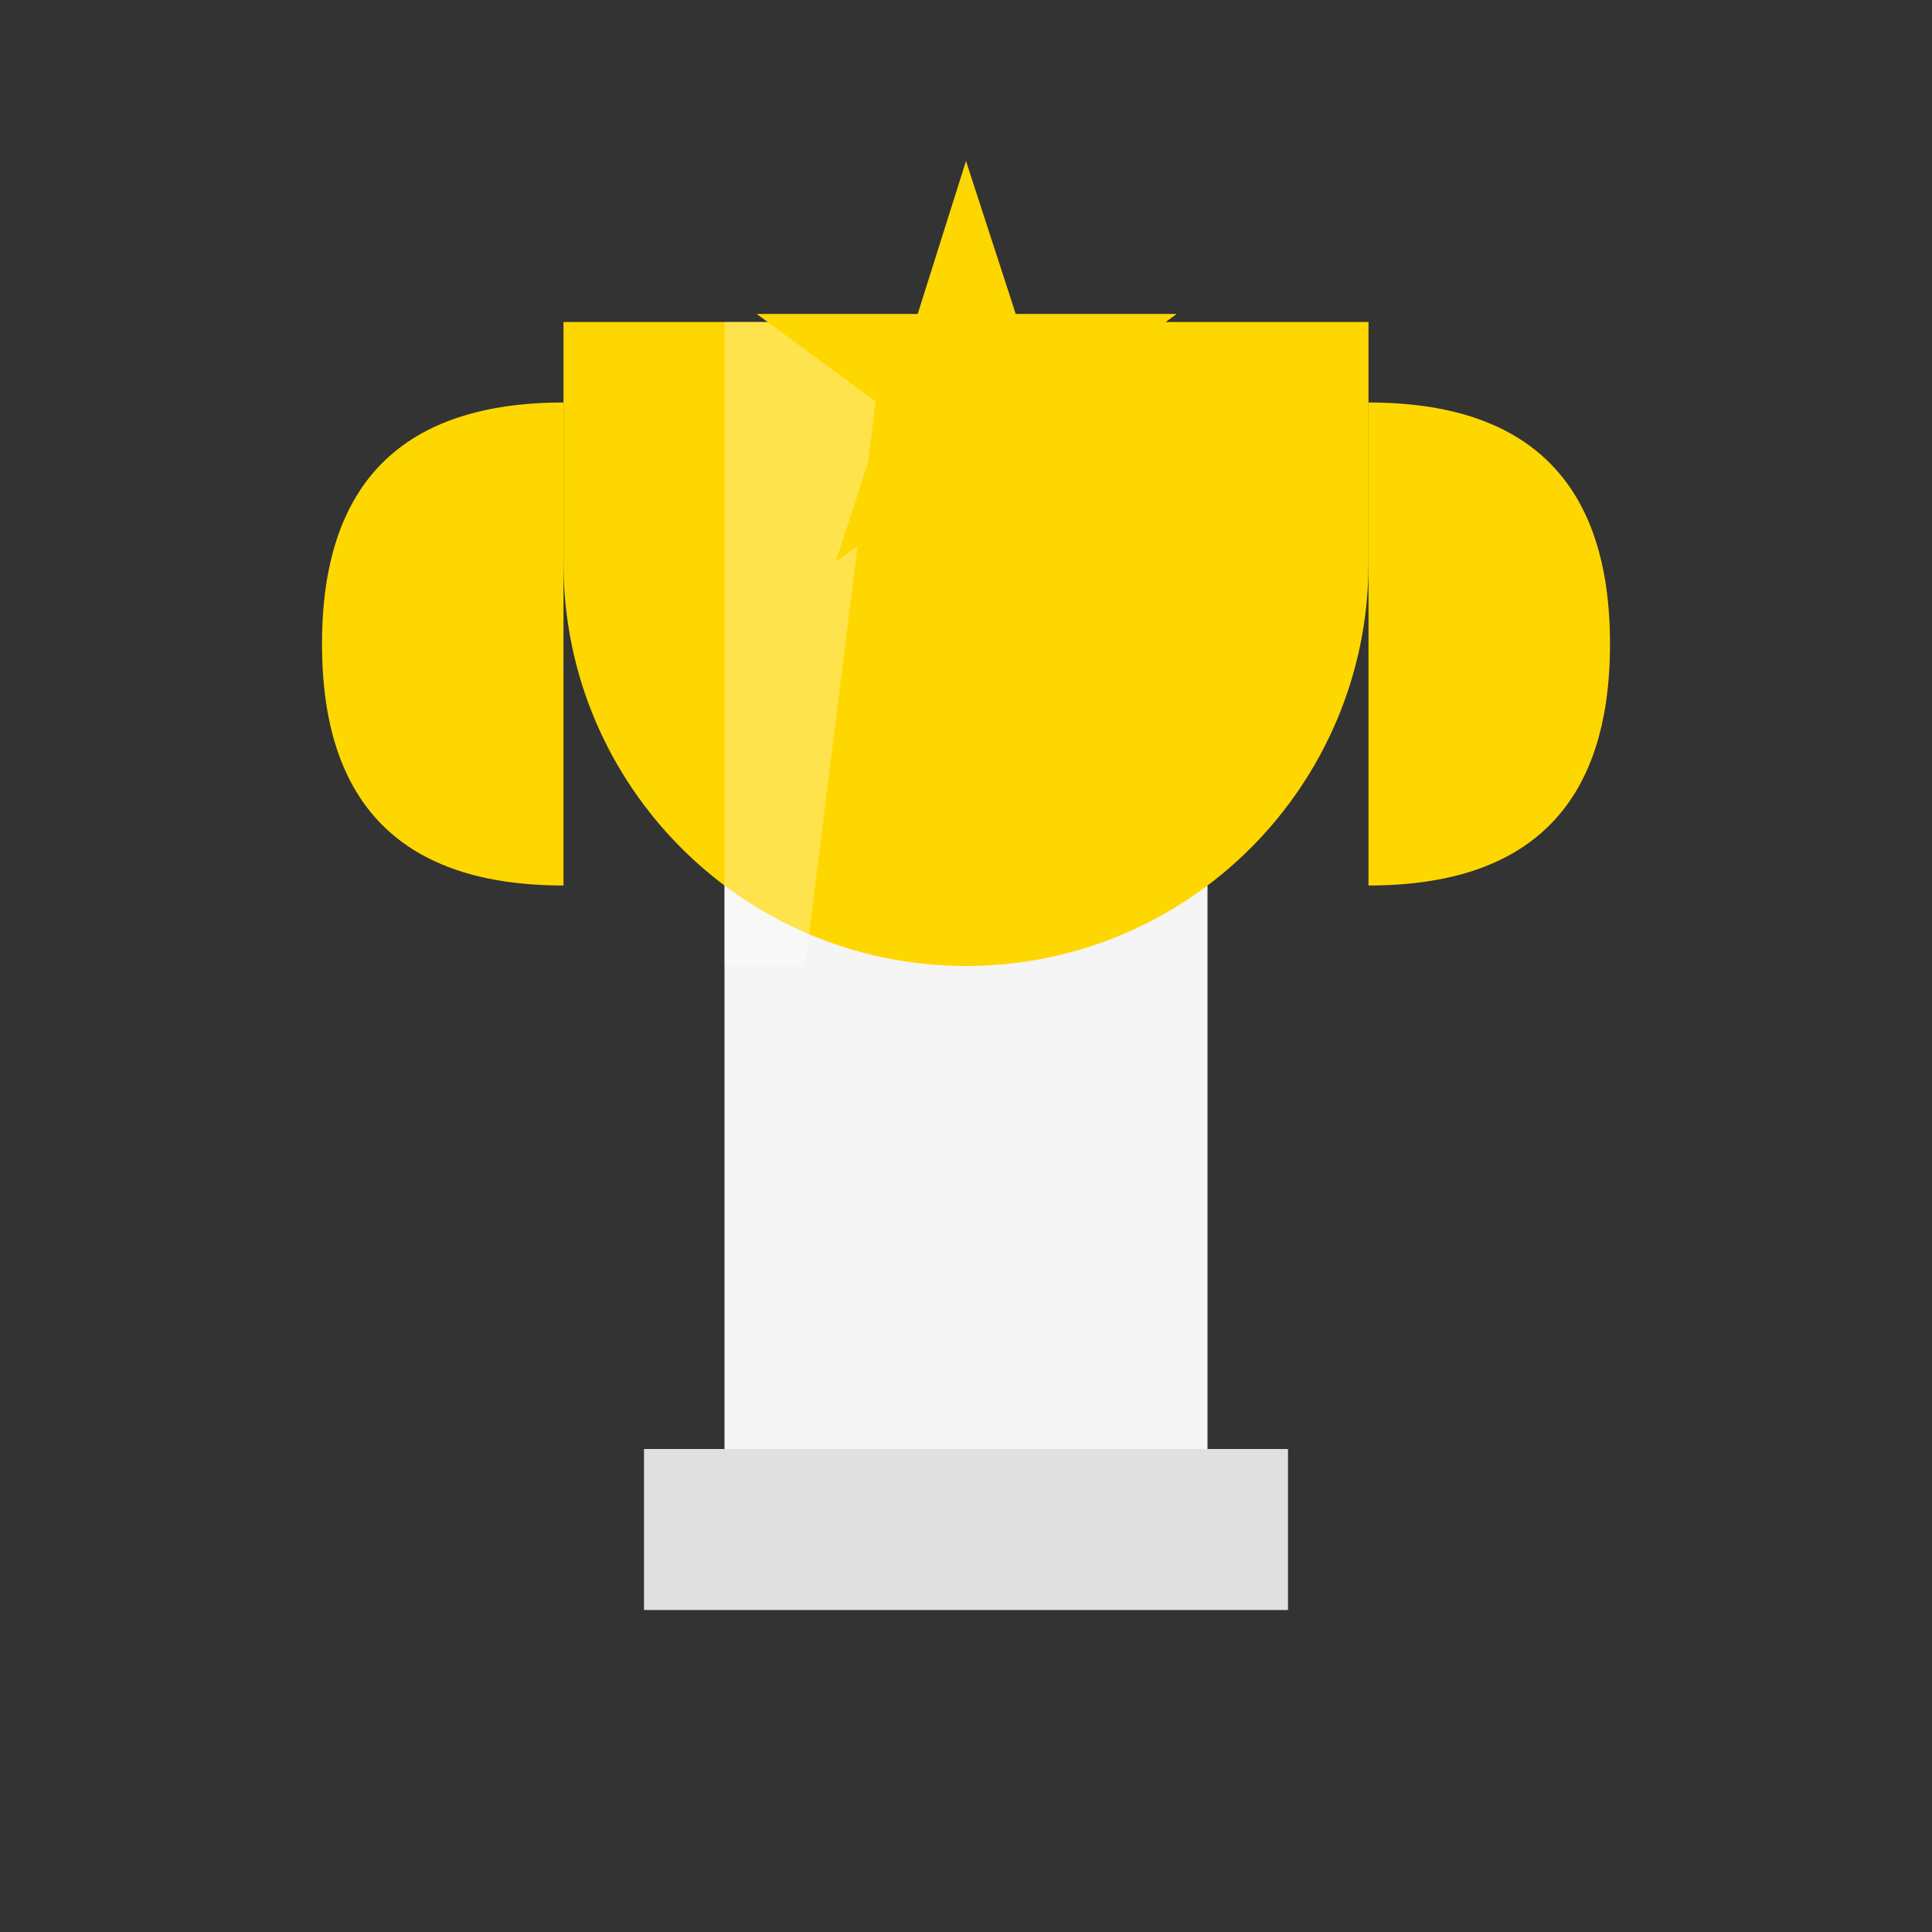<?xml version="1.0" encoding="UTF-8"?>
<svg width="120" height="120" viewBox="0 0 120 120" fill="none" xmlns="http://www.w3.org/2000/svg">
    <rect x="0" y="0" width="120" height="120" fill="#333333" stroke="none"/>
    <!-- Trophy Base -->
    <path d="M40 90h40v10H40z" fill="#E0E0E0"/>
    <!-- Trophy Cup -->
    <path d="M45 30h30v60H45z" fill="#F5F5F5"/>
    <path d="M35 20h50v15c0 13.807-11.193 25-25 25S35 48.807 35 35V20z" fill="#FFD700"/>
    <!-- Trophy Handles -->
    <path d="M85 25c10 0 15 5 15 15s-5 15-15 15V25z" fill="#FFD700"/>
    <path d="M35 25c-10 0-15 5-15 15s5 15 15 15V25z" fill="#FFD700"/>
    <!-- Shine Effect -->
    <path d="M45 20h10l-5 40h-5V20z" fill="#FFF" fill-opacity="0.3"/>
    <!-- Star -->
    <path d="M60 10l3.09 9.5h10l-8.09 5.89 3.09 9.5L60 29l-8.09 5.89 3.09-9.5L47 19.5h10L60 10z" fill="#FFD700"/>
</svg>

